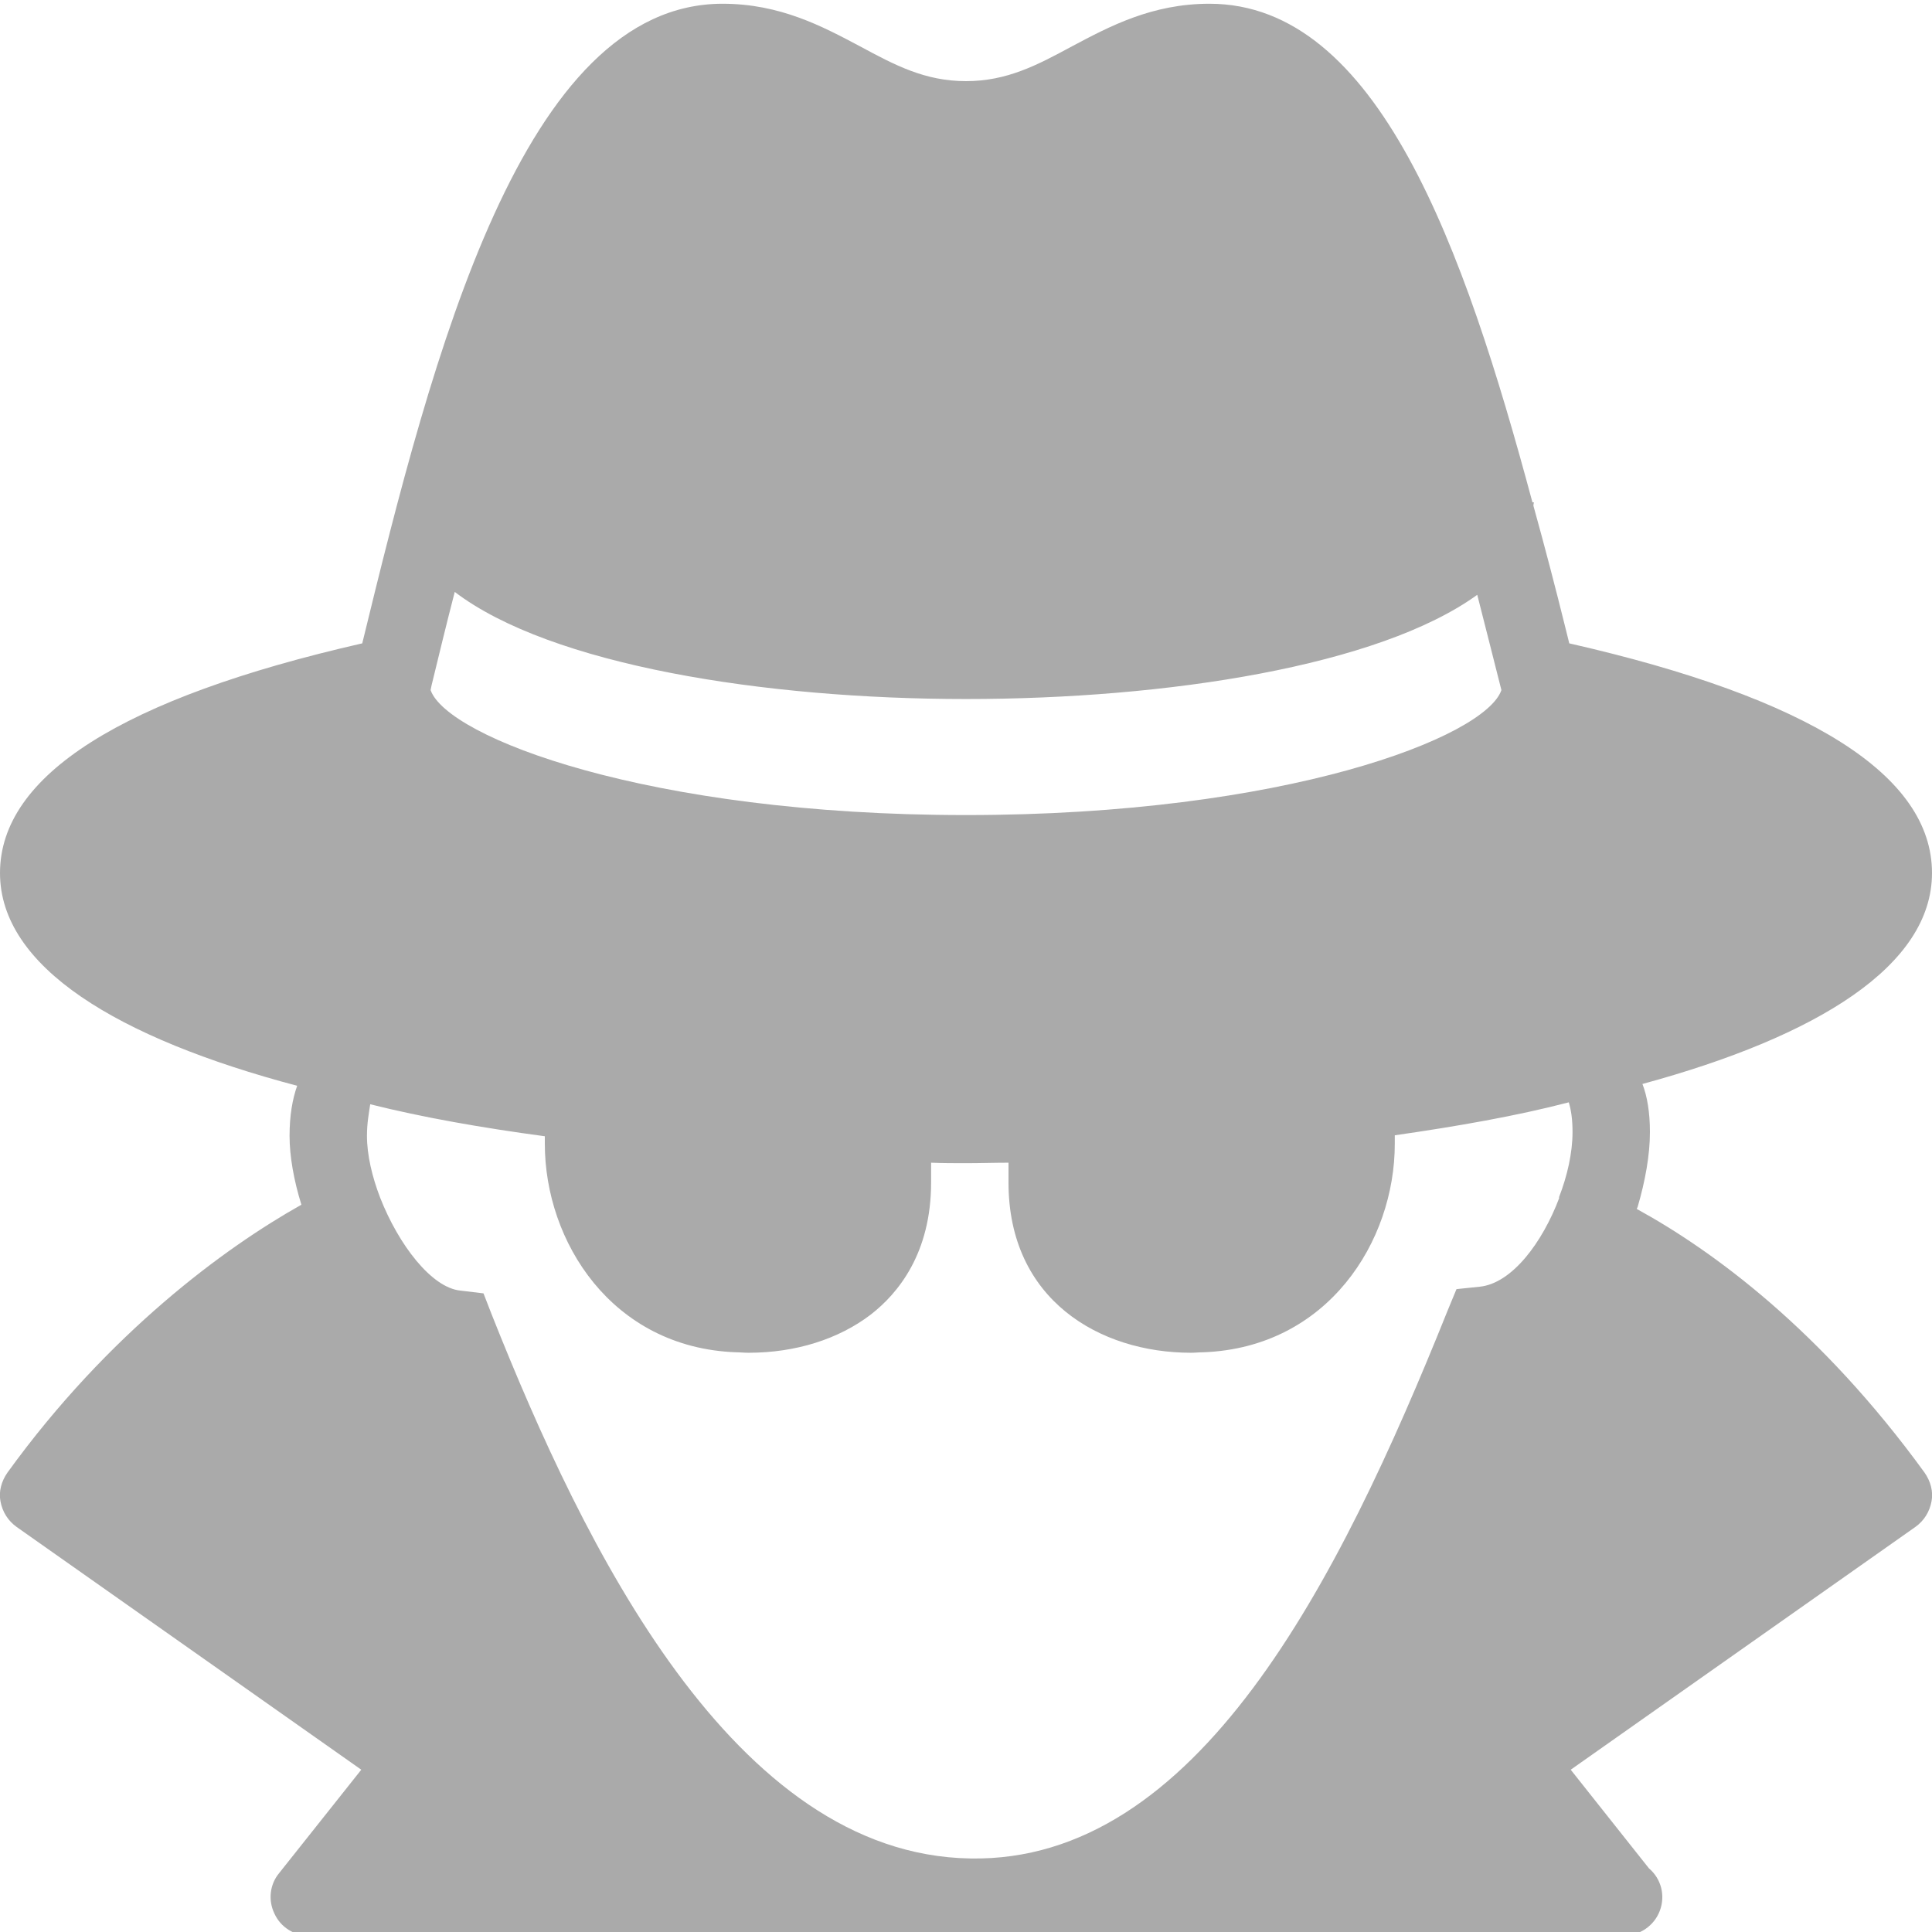 
<svg xmlns="http://www.w3.org/2000/svg" xmlns:xlink="http://www.w3.org/1999/xlink" width="16px" height="16px" viewBox="0 0 16 16" version="1.1">
<g id="surface1">
<path style=" stroke:none;fill-rule:evenodd;fill:#aaaaaa;fill-opacity:1;" d="M 3.148 9.918 C 3.082 9.746 3.039 9.566 3.039 9.406 C 3.039 9.301 3.055 9.219 3.066 9.145 C 3.5 9.254 3.992 9.34 4.512 9.41 L 4.512 9.473 C 4.512 10.281 5.066 11.16 6.094 11.199 C 6.129 11.199 6.164 11.203 6.199 11.203 C 6.59 11.203 6.945 11.09 7.211 10.887 C 7.438 10.711 7.711 10.379 7.711 9.793 L 7.711 9.629 C 7.809 9.633 7.902 9.633 8 9.633 C 8.117 9.633 8.234 9.629 8.352 9.629 L 8.352 9.793 C 8.352 10.766 9.109 11.203 9.863 11.203 C 9.895 11.203 9.93 11.199 9.965 11.199 C 10.996 11.16 11.551 10.281 11.551 9.473 L 11.551 9.402 C 12.066 9.328 12.559 9.242 12.992 9.129 C 13.012 9.195 13.023 9.273 13.023 9.375 C 13.023 9.547 12.98 9.738 12.91 9.918 L 12.914 9.918 C 12.773 10.293 12.52 10.629 12.254 10.656 L 12.062 10.676 L 11.988 10.855 C 11.082 13.113 9.91 15.426 8.035 15.391 C 6.074 15.359 4.836 12.809 4.074 10.891 L 4.004 10.711 L 3.812 10.688 C 3.574 10.664 3.301 10.309 3.148 9.918 Z M 2.496 9.977 C 2.434 9.777 2.398 9.578 2.398 9.406 C 2.398 9.238 2.422 9.102 2.461 8.992 C 0.973 8.598 0 8.008 0 7.23 C 0 6.422 1.012 5.781 3 5.328 C 3.586 2.918 4.332 0.031 5.984 0.031 C 6.461 0.031 6.812 0.219 7.121 0.383 C 7.41 0.539 7.66 0.672 8 0.672 C 8.34 0.672 8.59 0.539 8.879 0.383 C 9.188 0.219 9.539 0.031 10.016 0.031 C 11.41 0.031 12.125 2.051 12.691 4.16 L 12.703 4.16 C 12.703 4.168 12.699 4.176 12.699 4.188 C 12.793 4.527 12.883 4.871 12.969 5.219 L 12.996 5.328 C 14.988 5.781 16 6.422 16 7.23 C 16 7.996 15.055 8.582 13.602 8.977 C 13.641 9.078 13.664 9.211 13.664 9.375 C 13.664 9.566 13.625 9.781 13.562 9.996 C 13.559 10 13.559 10.004 13.555 10.012 C 14.188 10.359 15.082 11.016 15.938 12.195 C 15.988 12.266 16.012 12.352 15.996 12.434 C 15.98 12.52 15.934 12.594 15.863 12.645 L 13.008 14.656 L 13.656 15.473 C 13.758 15.559 13.793 15.699 13.746 15.824 C 13.699 15.949 13.578 16.031 13.445 16.031 L 2.559 16.031 C 2.438 16.031 2.324 15.961 2.273 15.848 C 2.219 15.738 2.234 15.605 2.312 15.512 L 2.992 14.656 L 0.137 12.645 C 0.066 12.594 0.02 12.52 0.004 12.434 C -0.012 12.352 0.012 12.266 0.062 12.195 C 0.898 11.039 1.863 10.332 2.496 9.977 Z M 3.574 5.676 C 3.633 5.434 3.695 5.176 3.766 4.902 C 4.562 5.508 6.328 5.789 8 5.789 C 9.664 5.789 11.418 5.516 12.234 4.926 L 12.348 5.375 L 12.434 5.715 C 12.301 6.105 10.645 6.75 8 6.75 C 5.359 6.75 3.703 6.105 3.566 5.715 Z M 3.574 5.676 "/>
</g>
</svg>
